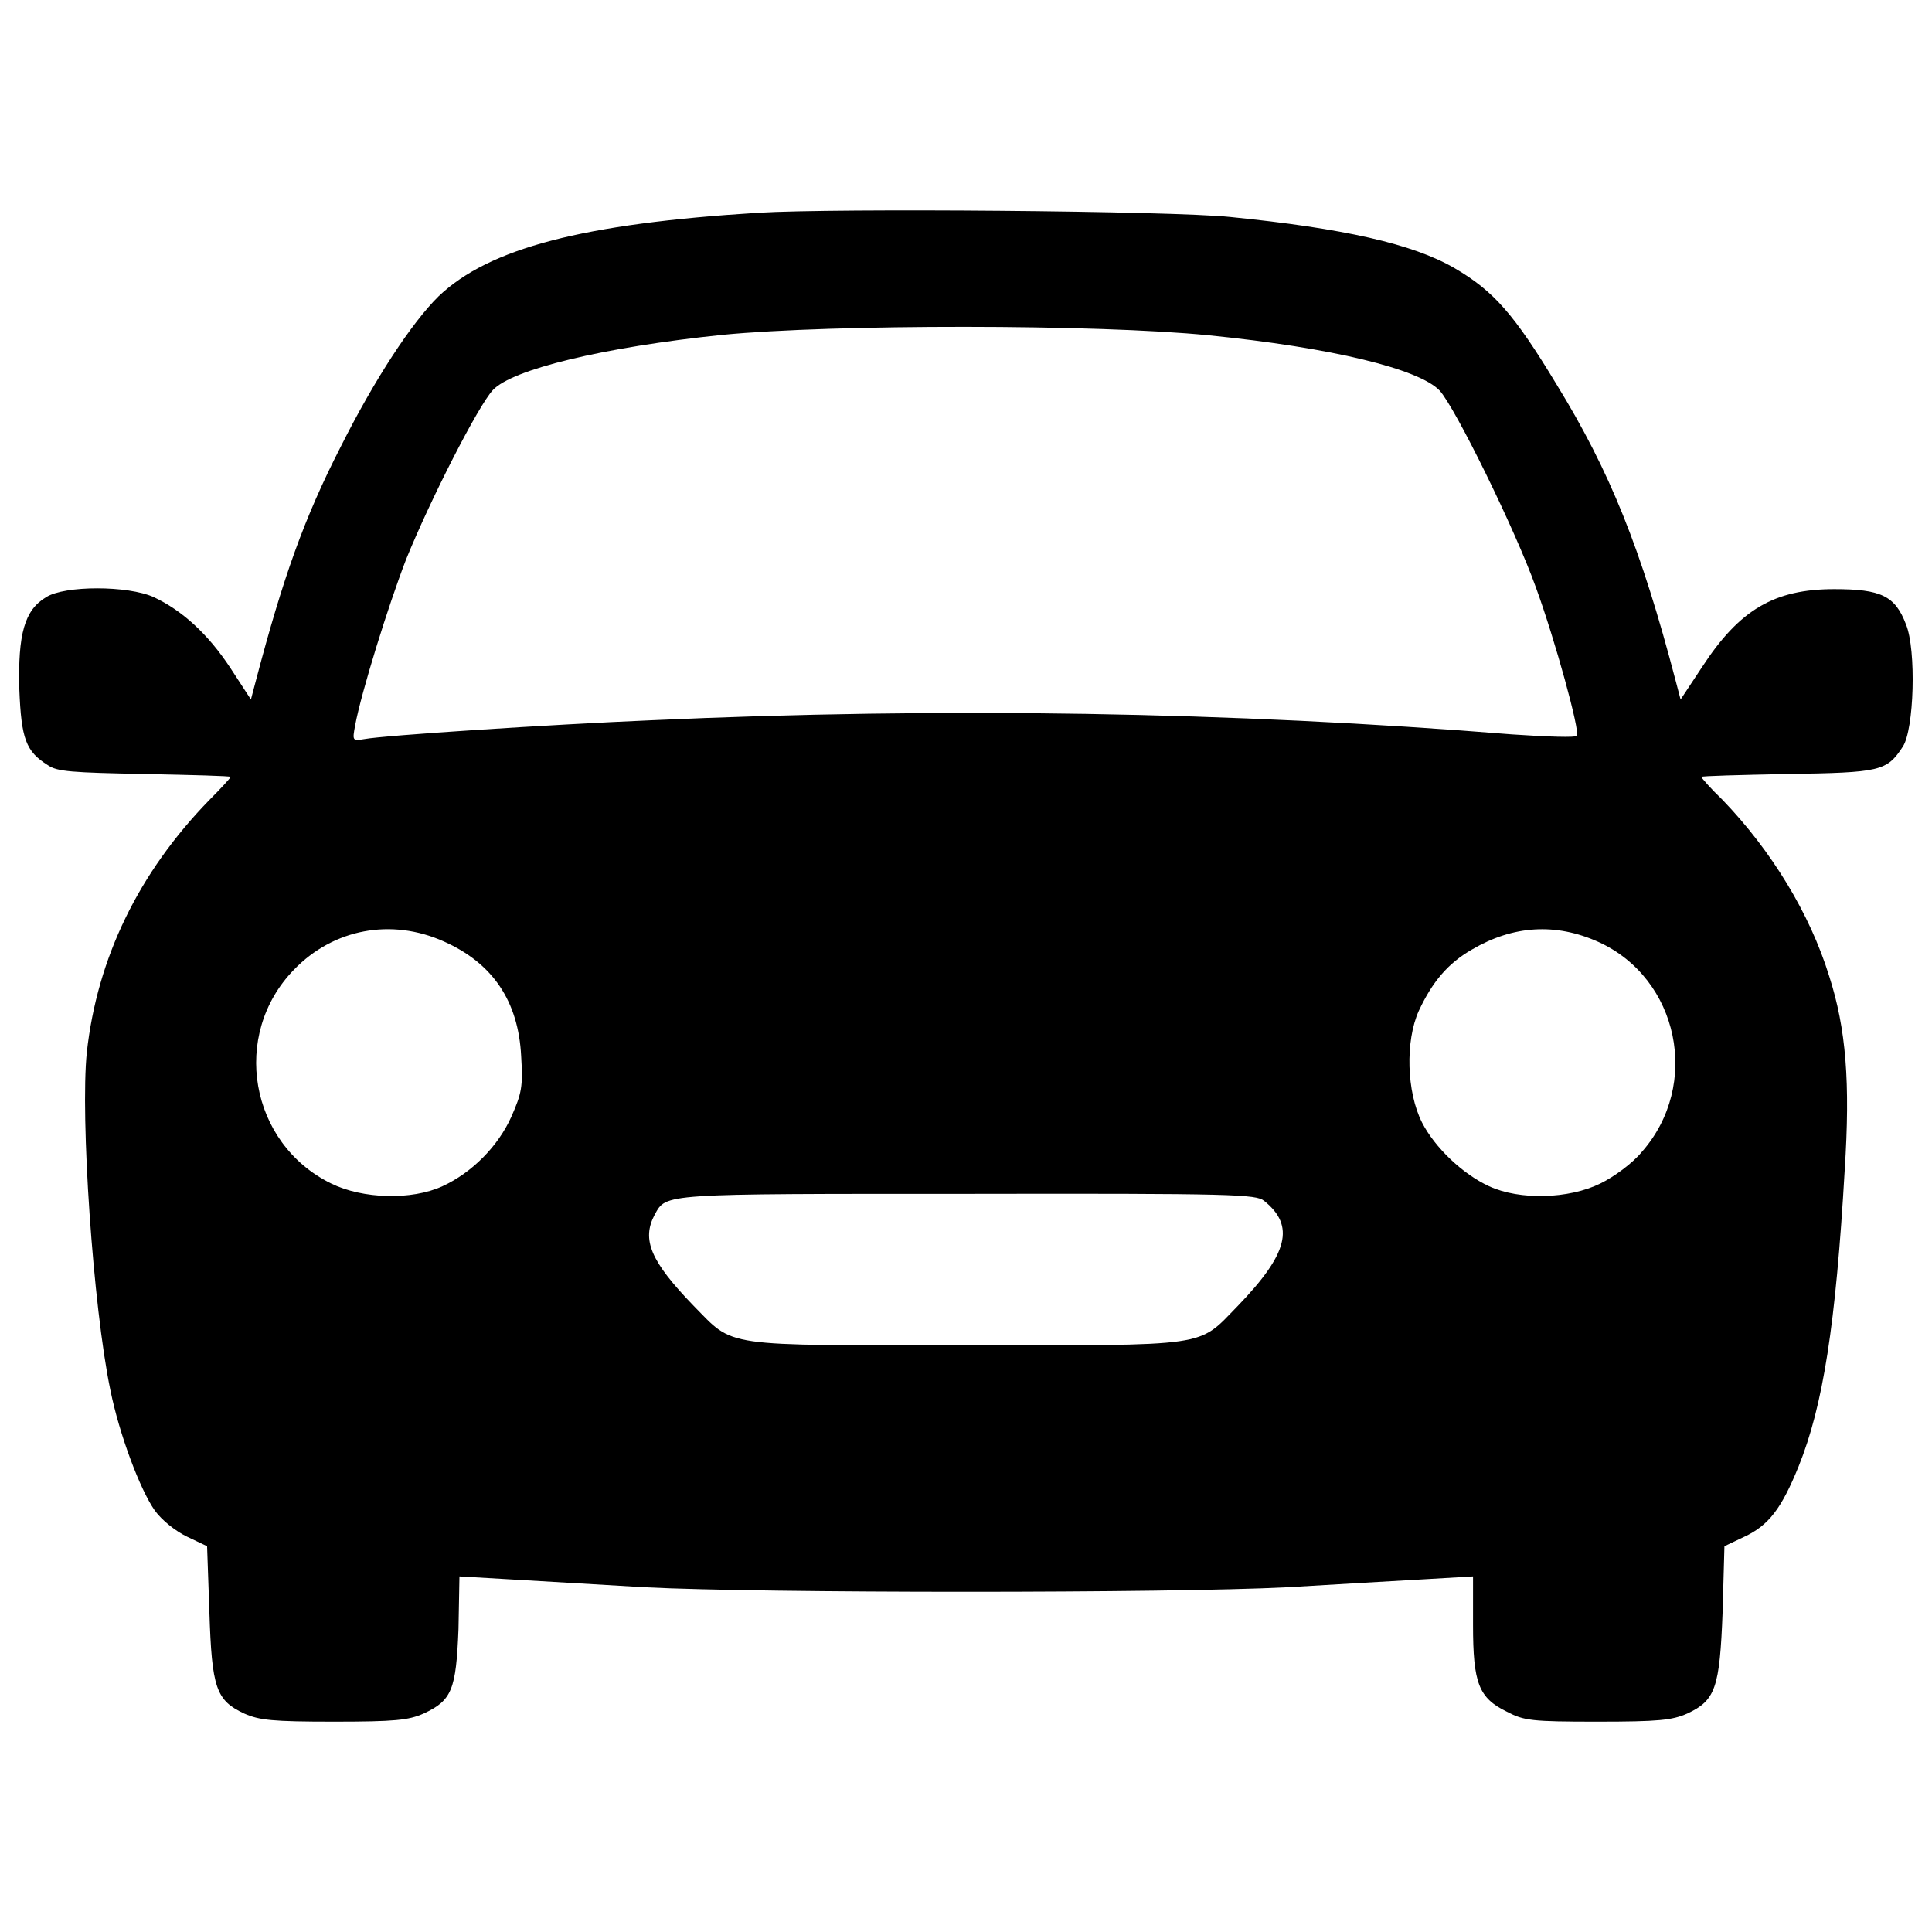 <?xml version="1.0" encoding="UTF-8"?>
<svg xmlns="http://www.w3.org/2000/svg" xmlns:xlink="http://www.w3.org/1999/xlink" width="16px" height="16px" viewBox="0 0 16 16" version="1.1">
<g id="surface1">
<path style=" stroke:none;fill-rule:nonzero;fill:rgb(0%,0%,0%);fill-opacity:1;" d="M 6.281 1.762 C 4.828 1.852 4.051 2.055 3.633 2.453 C 3.41 2.672 3.102 3.141 2.82 3.703 C 2.52 4.289 2.344 4.781 2.117 5.645 L 2.078 5.793 L 1.91 5.535 C 1.723 5.25 1.508 5.055 1.273 4.945 C 1.059 4.848 0.535 4.848 0.383 4.945 C 0.203 5.051 0.148 5.25 0.16 5.707 C 0.176 6.121 0.215 6.223 0.395 6.336 C 0.473 6.391 0.594 6.398 1.199 6.41 C 1.59 6.418 1.91 6.426 1.91 6.434 C 1.91 6.441 1.832 6.527 1.734 6.625 C 1.148 7.227 0.805 7.934 0.719 8.715 C 0.664 9.25 0.77 10.82 0.914 11.512 C 0.988 11.879 1.16 12.336 1.281 12.508 C 1.34 12.59 1.453 12.68 1.551 12.727 L 1.715 12.805 L 1.734 13.348 C 1.754 13.98 1.789 14.082 2.023 14.191 C 2.148 14.246 2.254 14.258 2.766 14.258 C 3.273 14.258 3.383 14.246 3.508 14.191 C 3.742 14.082 3.777 13.996 3.797 13.492 L 3.805 13.055 L 4.199 13.078 C 4.41 13.09 4.926 13.121 5.34 13.145 C 6.312 13.195 9.688 13.195 10.66 13.145 C 11.07 13.121 11.59 13.09 11.809 13.078 L 12.199 13.055 L 12.199 13.457 C 12.199 13.941 12.246 14.062 12.48 14.176 C 12.621 14.25 12.684 14.258 13.23 14.258 C 13.738 14.258 13.848 14.246 13.973 14.191 C 14.207 14.082 14.242 13.98 14.266 13.348 L 14.281 12.805 L 14.445 12.727 C 14.648 12.633 14.754 12.492 14.895 12.145 C 15.098 11.641 15.203 10.973 15.277 9.691 C 15.324 8.965 15.289 8.52 15.148 8.082 C 14.988 7.566 14.672 7.047 14.266 6.625 C 14.164 6.527 14.09 6.441 14.09 6.434 C 14.09 6.426 14.406 6.418 14.801 6.41 C 15.574 6.398 15.625 6.387 15.758 6.184 C 15.852 6.043 15.871 5.383 15.785 5.172 C 15.695 4.934 15.578 4.879 15.191 4.879 C 14.695 4.879 14.406 5.047 14.094 5.527 L 13.918 5.793 L 13.879 5.645 C 13.59 4.539 13.332 3.902 12.891 3.184 C 12.539 2.602 12.371 2.41 12.043 2.219 C 11.699 2.02 11.129 1.891 10.188 1.797 C 9.699 1.746 6.914 1.723 6.281 1.762 Z M 10.012 2.777 C 11.031 2.879 11.75 3.055 11.922 3.234 C 12.051 3.375 12.547 4.383 12.719 4.863 C 12.879 5.301 13.086 6.055 13.059 6.094 C 13.051 6.109 12.812 6.102 12.523 6.082 C 10.203 5.895 7.809 5.855 5.391 5.965 C 4.559 6 3.18 6.09 3.016 6.121 C 2.918 6.137 2.918 6.133 2.941 6.008 C 2.992 5.734 3.215 5.016 3.363 4.633 C 3.562 4.141 3.961 3.359 4.082 3.23 C 4.242 3.059 4.996 2.875 5.984 2.773 C 6.895 2.684 9.086 2.684 10.012 2.777 Z M 3.676 7.797 C 4.082 7.977 4.293 8.293 4.316 8.746 C 4.332 9 4.32 9.055 4.234 9.25 C 4.125 9.492 3.91 9.711 3.664 9.824 C 3.41 9.941 3.004 9.93 2.742 9.801 C 2.066 9.469 1.91 8.57 2.434 8.031 C 2.762 7.691 3.242 7.602 3.676 7.797 Z M 13.238 7.801 C 13.902 8.102 14.09 8.984 13.594 9.543 C 13.52 9.633 13.367 9.746 13.254 9.801 C 12.992 9.93 12.586 9.941 12.332 9.824 C 12.113 9.723 11.883 9.504 11.777 9.297 C 11.648 9.043 11.637 8.621 11.75 8.371 C 11.863 8.129 11.992 7.977 12.191 7.863 C 12.531 7.664 12.883 7.641 13.238 7.801 Z M 10.469 9.945 C 10.727 10.152 10.668 10.383 10.25 10.816 C 9.914 11.16 10.043 11.141 8 11.141 C 5.953 11.141 6.086 11.16 5.746 10.816 C 5.387 10.445 5.312 10.266 5.422 10.059 C 5.52 9.883 5.465 9.887 8.016 9.887 C 10.223 9.883 10.402 9.891 10.469 9.945 Z M 10.469 9.945 "/>
</g>
</svg>
